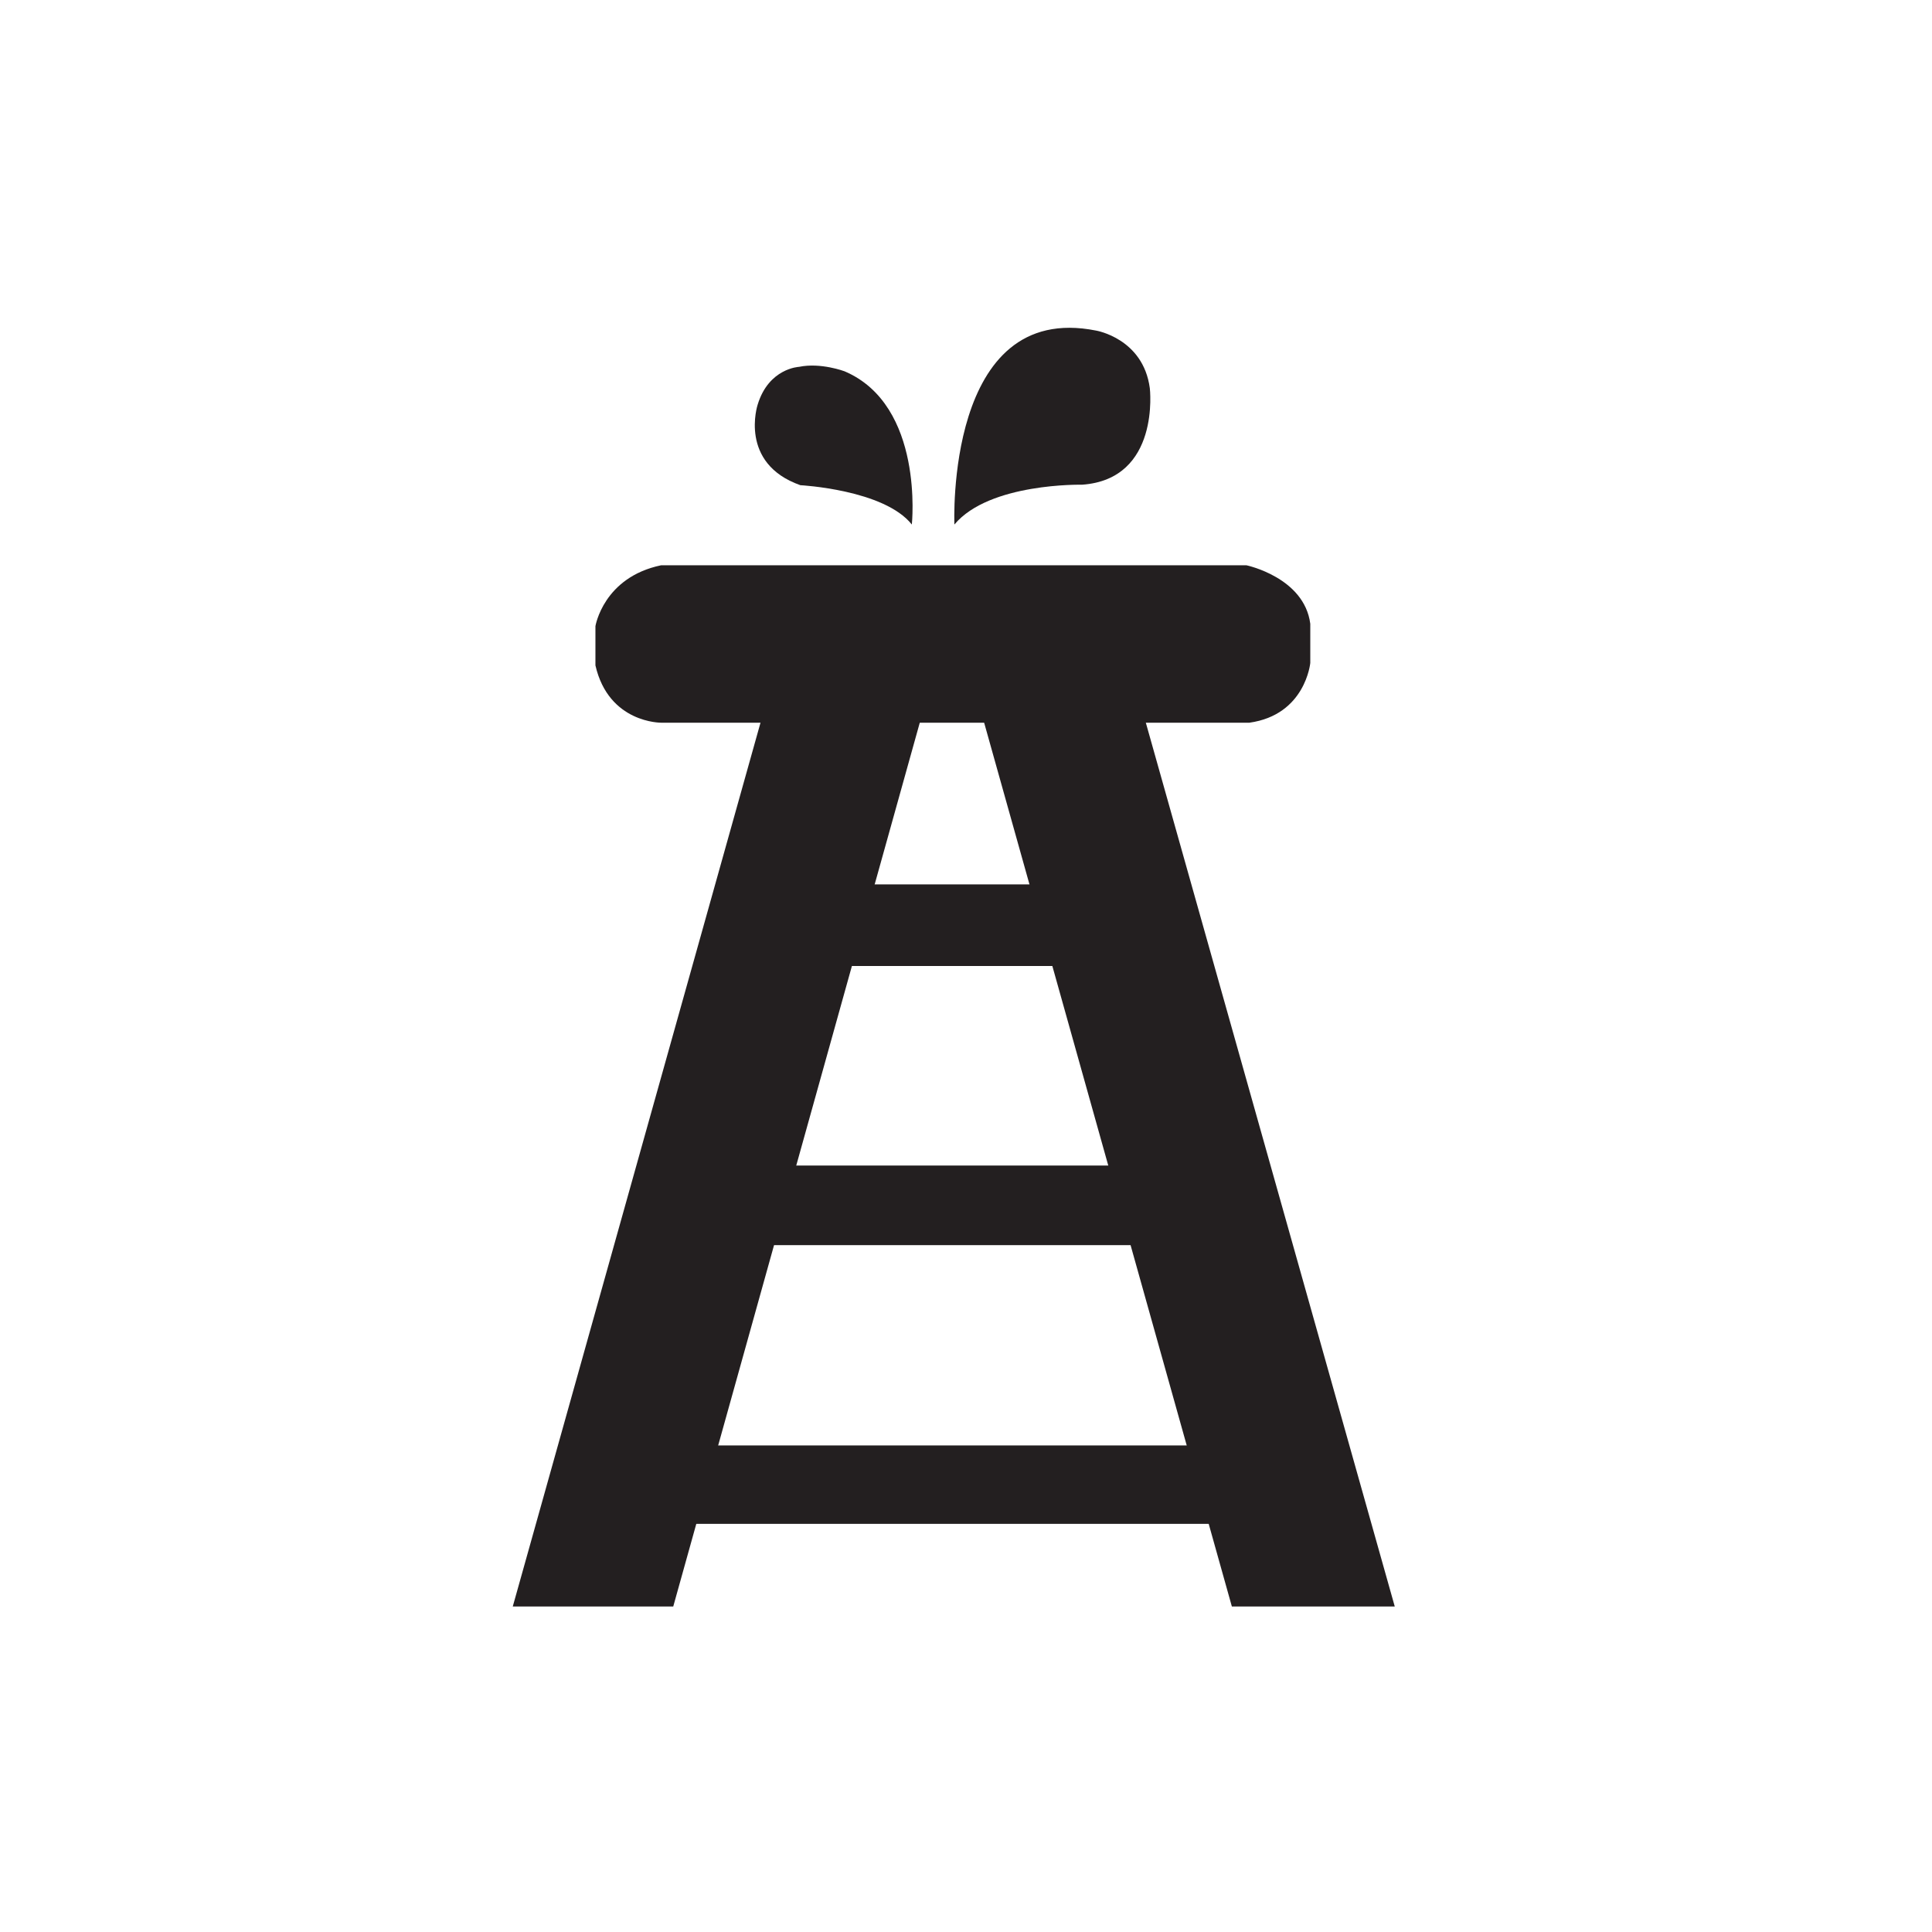 <?xml version="1.0" encoding="utf-8"?>
<!-- Generator: Adobe Illustrator 15.0.2, SVG Export Plug-In . SVG Version: 6.00 Build 0)  -->
<!DOCTYPE svg PUBLIC "-//W3C//DTD SVG 1.1//EN" "http://www.w3.org/Graphics/SVG/1.1/DTD/svg11.dtd">
<svg version="1.1" xmlns="http://www.w3.org/2000/svg" xmlns:xlink="http://www.w3.org/1999/xlink" x="0px" y="0px"
	 width="100.08px" height="100.08px" viewBox="0 0 100.08 100.08" enable-background="new 0 0 100.08 100.08" xml:space="preserve">
<g id="Layer_2">
	<path fill="#231F20" d="M49.439,27.171c0,0-0.489-11.612,7.342-10.046c0,0,2.438,0.406,2.781,2.984c0,0,0.562,4.719-3.516,5
		C56.047,25.109,51.25,25,49.439,27.171z"/>
</g>
<g id="Layer_3">
	<path fill="#231F20" d="M47.234,27.171c0,0,0.656-6.171-3.484-7.937c0,0-1.234-0.465-2.359-0.231c0,0-1.571,0.066-2.145,1.964
		c0,0-0.996,3.033,2.214,4.167C41.46,25.134,45.797,25.359,47.234,27.171z"/>
</g>
<g id="Layer_4">
	<path fill="#231F20" d="M34.25,29.281h30.312c0,0,3,0.625,3.312,3.031v2.031c0,0-0.25,2.688-3.156,3.094H34.25
		c0,0-2.719,0.031-3.406-2.969v-2.031C30.844,32.438,31.25,29.906,34.25,29.281z"/>
</g>
<g id="Layer_5">
	<polygon fill="#231F20" points="34.875,83.218 26.562,83.218 39.5,37.062 47.75,37.062 	"/>
</g>
<g id="Layer_6">
	<polygon fill="#231F20" points="63.812,83.218 72.25,83.218 59.25,37.062 50.875,37.062 	"/>
</g>
<g id="Layer_7">
	<polygon fill="#231F20" points="45.062,45.812 53.75,45.812 55,50.04 43.75,50.04 	"/>
	<polygon fill="#231F20" points="40.938,60.375 58,60.375 59,64.5 39.812,64.5 	"/>
	<polygon fill="#231F20" points="61.938,74.875 63.062,78.938 35.625,78.938 36.812,74.875 	"/>
</g>
</svg>
